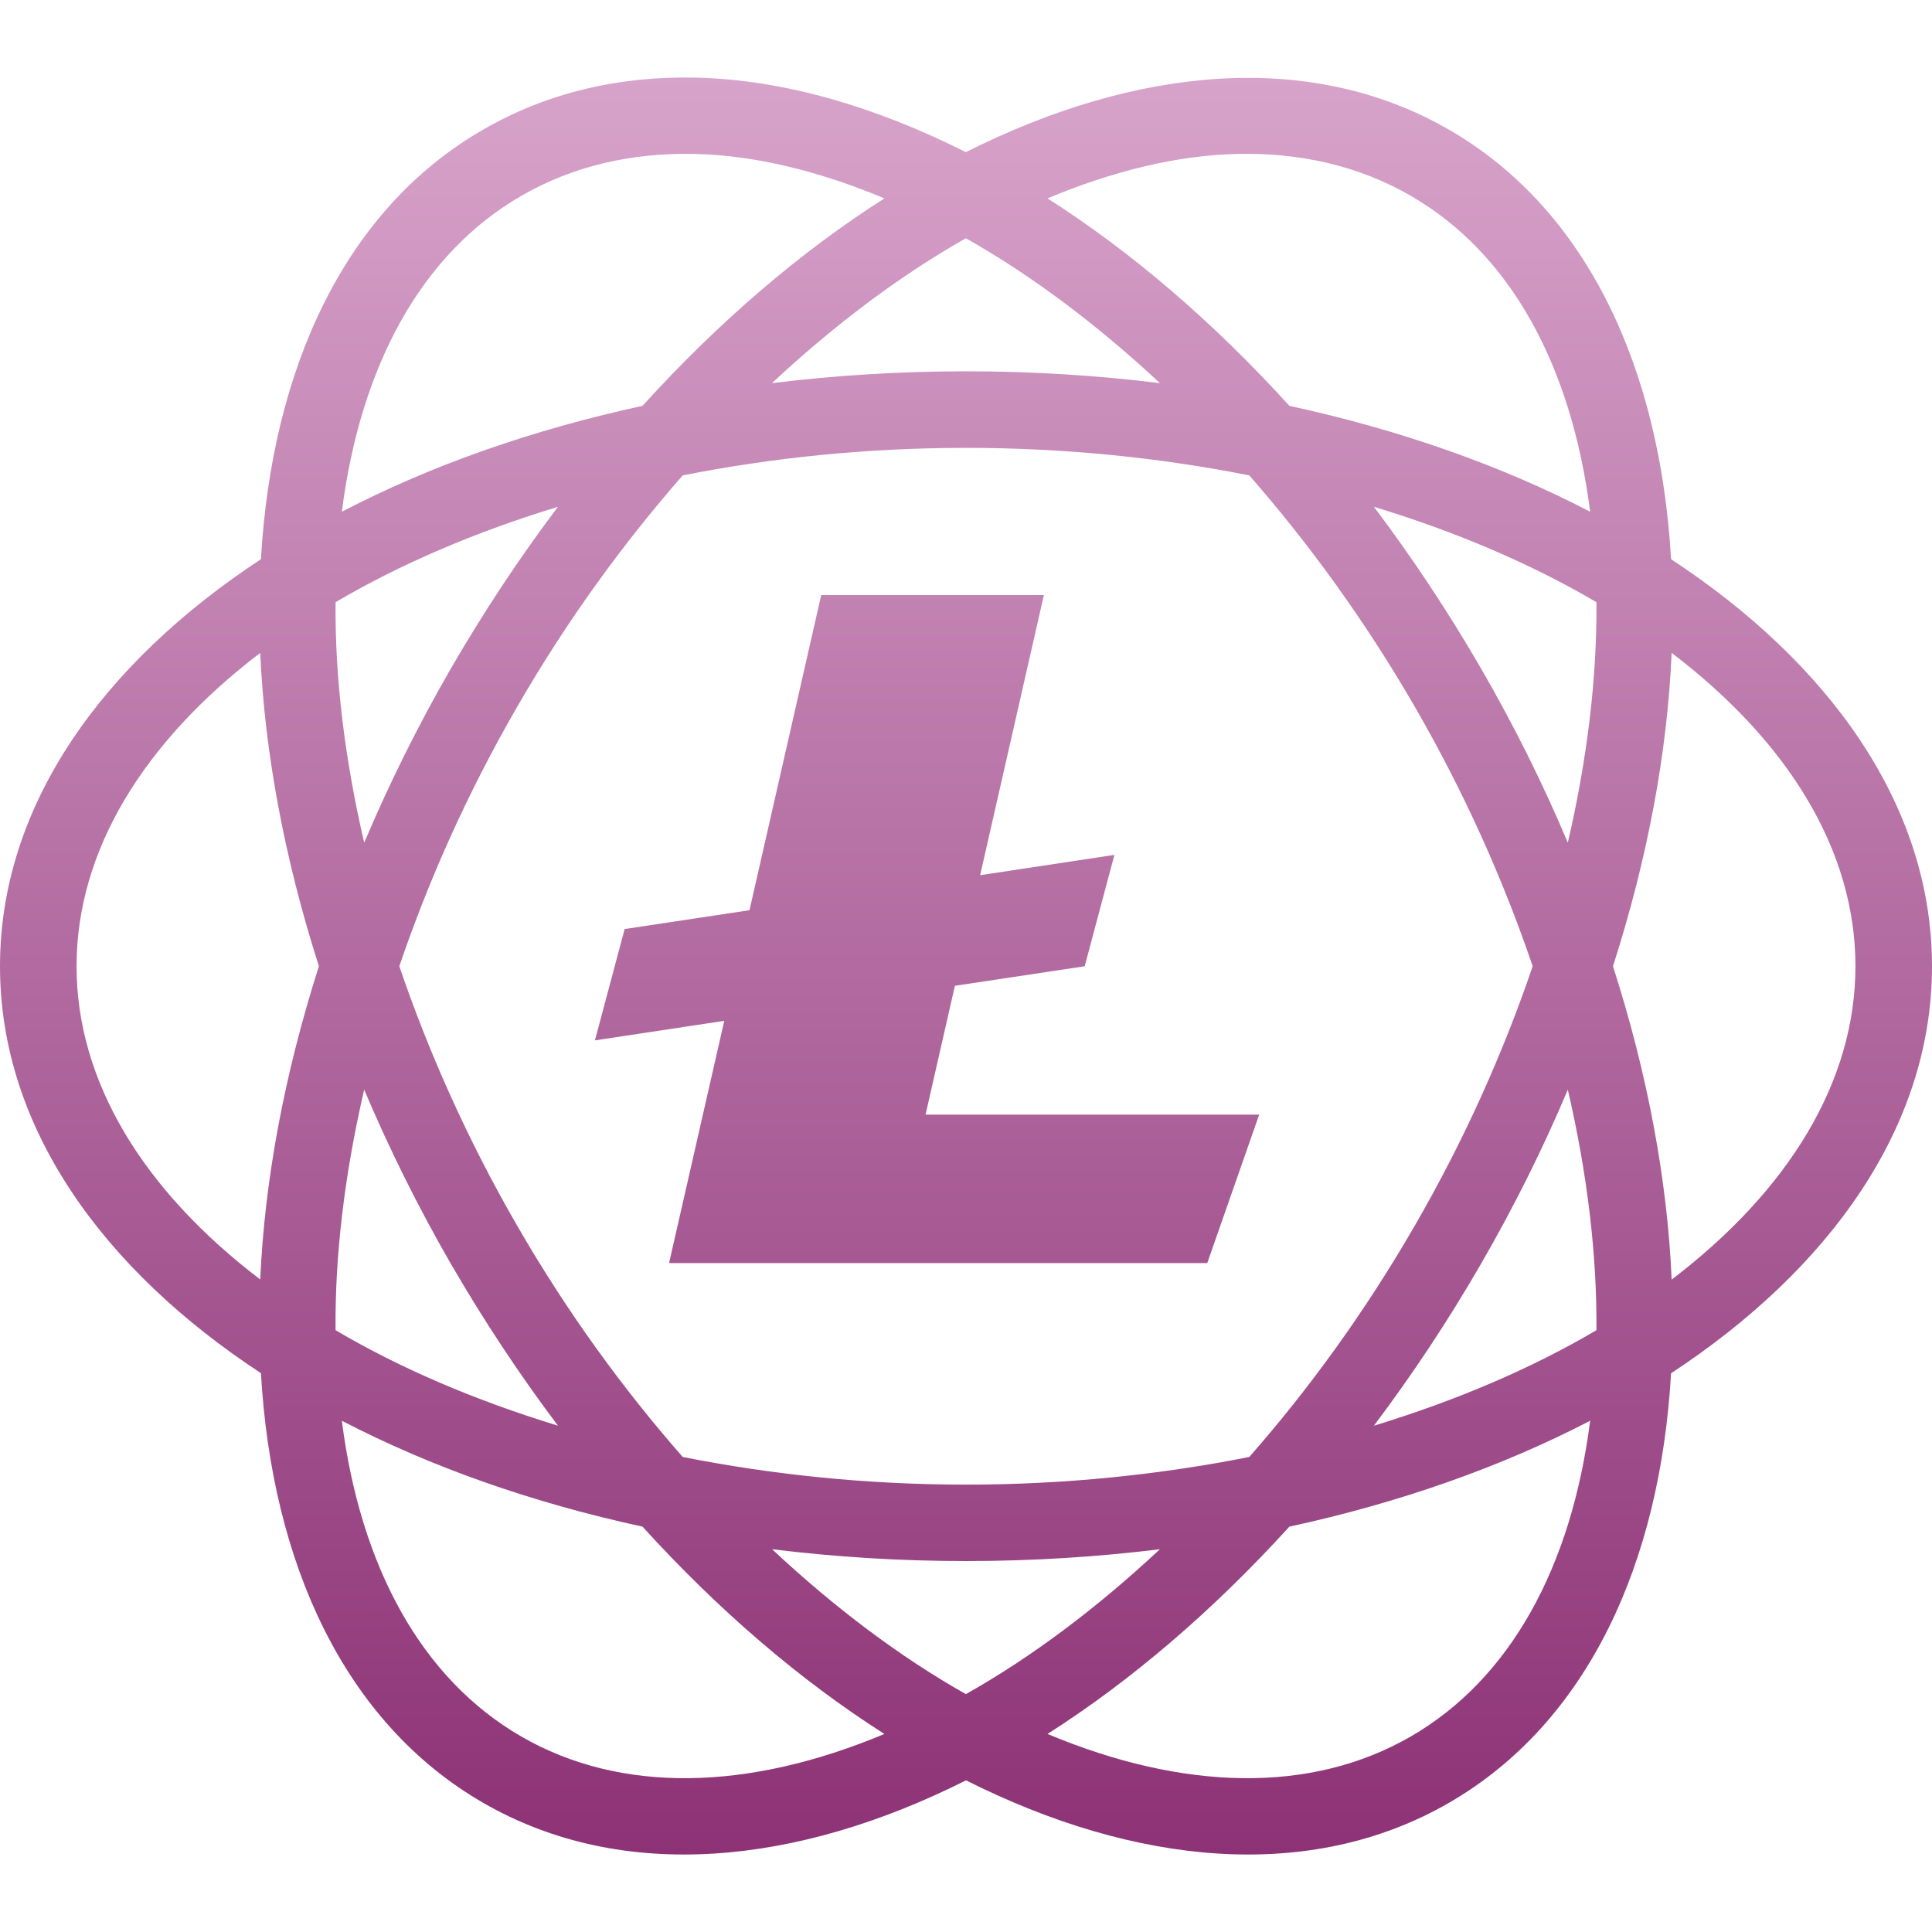 <svg xmlns="http://www.w3.org/2000/svg" width="16" height="16" version="1.1">
 <defs>
   <style id="current-color-scheme" type="text/css">
   .ColorScheme-Text { color: #e9ecf2; } .ColorScheme-Highlight { color:#5294e2; }
  </style>
  <linearGradient id="arrongin" x1="0%" x2="0%" y1="0%" y2="100%">
   <stop offset="0%" style="stop-color:#dd9b44; stop-opacity:1"/>
   <stop offset="100%" style="stop-color:#ad6c16; stop-opacity:1"/>
  </linearGradient>
  <linearGradient id="aurora" x1="0%" x2="0%" y1="0%" y2="100%">
   <stop offset="0%" style="stop-color:#09D4DF; stop-opacity:1"/>
   <stop offset="100%" style="stop-color:#9269F4; stop-opacity:1"/>
  </linearGradient>
  <linearGradient id="cyberneon" x1="0%" x2="0%" y1="0%" y2="100%">
    <stop offset="0" style="stop-color:#0abdc6; stop-opacity:1"/>
    <stop offset="1" style="stop-color:#ea00d9; stop-opacity:1"/>
  </linearGradient>
  <linearGradient id="fitdance" x1="0%" x2="0%" y1="0%" y2="100%">
   <stop offset="0%" style="stop-color:#1AD6AB; stop-opacity:1"/>
   <stop offset="100%" style="stop-color:#329DB6; stop-opacity:1"/>
  </linearGradient>
  <linearGradient id="oomox" x1="0%" x2="0%" y1="0%" y2="100%">
   <stop offset="0%" style="stop-color:#d8a4cb; stop-opacity:1"/>
   <stop offset="100%" style="stop-color:#8c3175; stop-opacity:1"/>
  </linearGradient>
  <linearGradient id="rainblue" x1="0%" x2="0%" y1="0%" y2="100%">
   <stop offset="0%" style="stop-color:#00F260; stop-opacity:1"/>
   <stop offset="100%" style="stop-color:#0575E6; stop-opacity:1"/>
  </linearGradient>
  <linearGradient id="sunrise" x1="0%" x2="0%" y1="0%" y2="100%">
   <stop offset="0%" style="stop-color: #FF8501; stop-opacity:1"/>
   <stop offset="100%" style="stop-color: #FFCB01; stop-opacity:1"/>
  </linearGradient>
  <linearGradient id="telinkrin" x1="0%" x2="0%" y1="0%" y2="100%">
   <stop offset="0%" style="stop-color: #b2ced6; stop-opacity:1"/>
   <stop offset="100%" style="stop-color: #6da5b7; stop-opacity:1"/>
  </linearGradient>
  <linearGradient id="60spsycho" x1="0%" x2="0%" y1="0%" y2="100%">
   <stop offset="0%" style="stop-color: #df5940; stop-opacity:1"/>
   <stop offset="25%" style="stop-color: #d8d15f; stop-opacity:1"/>
   <stop offset="50%" style="stop-color: #e9882a; stop-opacity:1"/>
   <stop offset="100%" style="stop-color: #279362; stop-opacity:1"/>
  </linearGradient>
  <linearGradient id="90ssummer" x1="0%" x2="0%" y1="0%" y2="100%">
   <stop offset="0%" style="stop-color: #f618c7; stop-opacity:1"/>
   <stop offset="20%" style="stop-color: #94ffab; stop-opacity:1"/>
   <stop offset="50%" style="stop-color: #fbfd54; stop-opacity:1"/>
   <stop offset="100%" style="stop-color: #0f83ae; stop-opacity:1"/>
  </linearGradient>
 </defs>
 <path fill="url(#oomox)" class="ColorScheme-Text" d="M 5.764 0.643 C 5.136 0.628 4.536 0.764 4 1.074 C 2.845 1.74 2.251 3.066 2.161 4.631 C 0.851 5.492 0 6.669 0 8.002 C 0 9.335 0.851 10.512 2.161 11.372 C 2.251 12.937 2.846 14.263 4.001 14.93 C 5.155 15.596 6.6 15.448 8 14.744 C 9.4 15.448 10.846 15.596 12 14.93 C 13.154 14.263 13.749 12.938 13.839 11.373 C 15.149 10.512 16 9.335 16 8.002 C 16 6.669 15.149 5.491 13.839 4.631 C 13.749 3.066 13.154 1.74 12 1.074 C 10.845 0.407 9.399 0.555 7.999 1.26 C 7.249 0.883 6.488 0.659 5.764 0.643 Z M 10.236 1.275 C 10.765 1.261 11.255 1.374 11.684 1.622 C 12.51 2.099 13.014 3.028 13.169 4.238 C 12.437 3.857 11.596 3.56 10.678 3.361 C 10.047 2.666 9.37 2.086 8.675 1.643 C 9.217 1.416 9.744 1.288 10.236 1.275 Z M 5.764 1.275 C 6.256 1.288 6.782 1.416 7.324 1.643 C 6.629 2.086 5.951 2.666 5.321 3.361 C 4.403 3.56 3.562 3.857 2.831 4.238 C 2.985 3.028 3.491 2.099 4.317 1.622 C 4.745 1.374 5.235 1.262 5.764 1.275 Z M 7.999 1.973 C 8.54 2.279 9.083 2.685 9.606 3.173 C 9.087 3.109 8.55 3.075 8 3.075 C 7.45 3.075 6.913 3.109 6.393 3.173 C 6.916 2.685 7.458 2.279 7.999 1.973 Z M 8 3.709 C 8.821 3.709 9.609 3.791 10.346 3.937 C 10.841 4.503 11.307 5.144 11.718 5.855 C 12.129 6.567 12.451 7.29 12.693 8.002 C 12.451 8.713 12.129 9.437 11.718 10.148 C 11.307 10.86 10.842 11.501 10.346 12.066 C 9.609 12.212 8.822 12.295 8 12.295 C 7.178 12.295 6.391 12.212 5.654 12.066 C 5.158 11.501 4.692 10.86 4.282 10.149 C 3.871 9.437 3.549 8.713 3.307 8.002 C 3.549 7.29 3.871 6.567 4.282 5.855 C 4.692 5.144 5.158 4.503 5.654 3.937 C 6.391 3.791 7.178 3.709 8 3.709 Z M 4.621 4.197 C 4.306 4.614 4.009 5.062 3.733 5.538 C 3.458 6.015 3.22 6.497 3.016 6.979 C 2.854 6.282 2.773 5.609 2.779 4.987 C 3.314 4.672 3.937 4.405 4.621 4.197 Z M 11.378 4.197 C 12.063 4.405 12.685 4.672 13.221 4.987 C 13.226 5.609 13.146 6.281 12.984 6.979 C 12.781 6.497 12.542 6.015 12.267 5.539 C 11.991 5.063 11.693 4.614 11.378 4.197 Z M 6.801 4.928 L 6.207 7.538 L 5.173 7.694 L 4.927 8.616 L 5.998 8.454 L 5.541 10.46 L 9.998 10.46 L 10.428 9.231 L 7.665 9.231 L 7.908 8.164 L 8.983 8.002 L 9.229 7.08 L 8.117 7.248 L 8.645 4.928 L 6.801 4.928 Z M 13.844 5.407 C 14.814 6.145 15.366 7.047 15.366 8.002 C 15.366 8.956 14.814 9.858 13.844 10.597 C 13.808 9.773 13.645 8.896 13.358 8.002 C 13.645 7.108 13.808 6.231 13.844 5.407 Z M 2.155 5.407 C 2.192 6.231 2.355 7.108 2.641 8.002 C 2.355 8.896 2.192 9.772 2.155 10.596 C 1.186 9.858 0.634 8.956 0.634 8.002 C 0.634 7.048 1.186 6.146 2.155 5.407 Z M 3.016 9.024 C 3.22 9.506 3.458 9.988 3.733 10.465 C 4.009 10.941 4.306 11.389 4.621 11.807 C 3.937 11.598 3.314 11.332 2.779 11.016 C 2.773 10.395 2.854 9.722 3.016 9.024 Z M 12.984 9.024 C 13.146 9.722 13.226 10.394 13.221 11.016 C 12.685 11.332 12.063 11.598 11.378 11.807 C 11.693 11.389 11.991 10.941 12.266 10.465 C 12.541 9.989 12.781 9.506 12.984 9.024 Z M 2.831 11.766 C 3.562 12.146 4.403 12.444 5.321 12.643 C 5.951 13.337 6.629 13.917 7.324 14.36 C 6.199 14.831 5.143 14.858 4.317 14.381 C 3.491 13.904 2.985 12.975 2.831 11.766 Z M 13.169 11.766 C 13.014 12.975 12.509 13.904 11.683 14.381 C 10.857 14.858 9.8 14.831 8.675 14.36 C 9.37 13.917 10.047 13.337 10.678 12.643 C 11.596 12.444 12.437 12.146 13.169 11.766 Z M 6.394 12.83 C 6.913 12.894 7.45 12.928 8 12.928 C 8.55 12.928 9.087 12.894 9.606 12.83 C 9.082 13.319 8.541 13.725 7.999 14.03 C 7.458 13.725 6.917 13.319 6.394 12.83 Z"/>
</svg>
